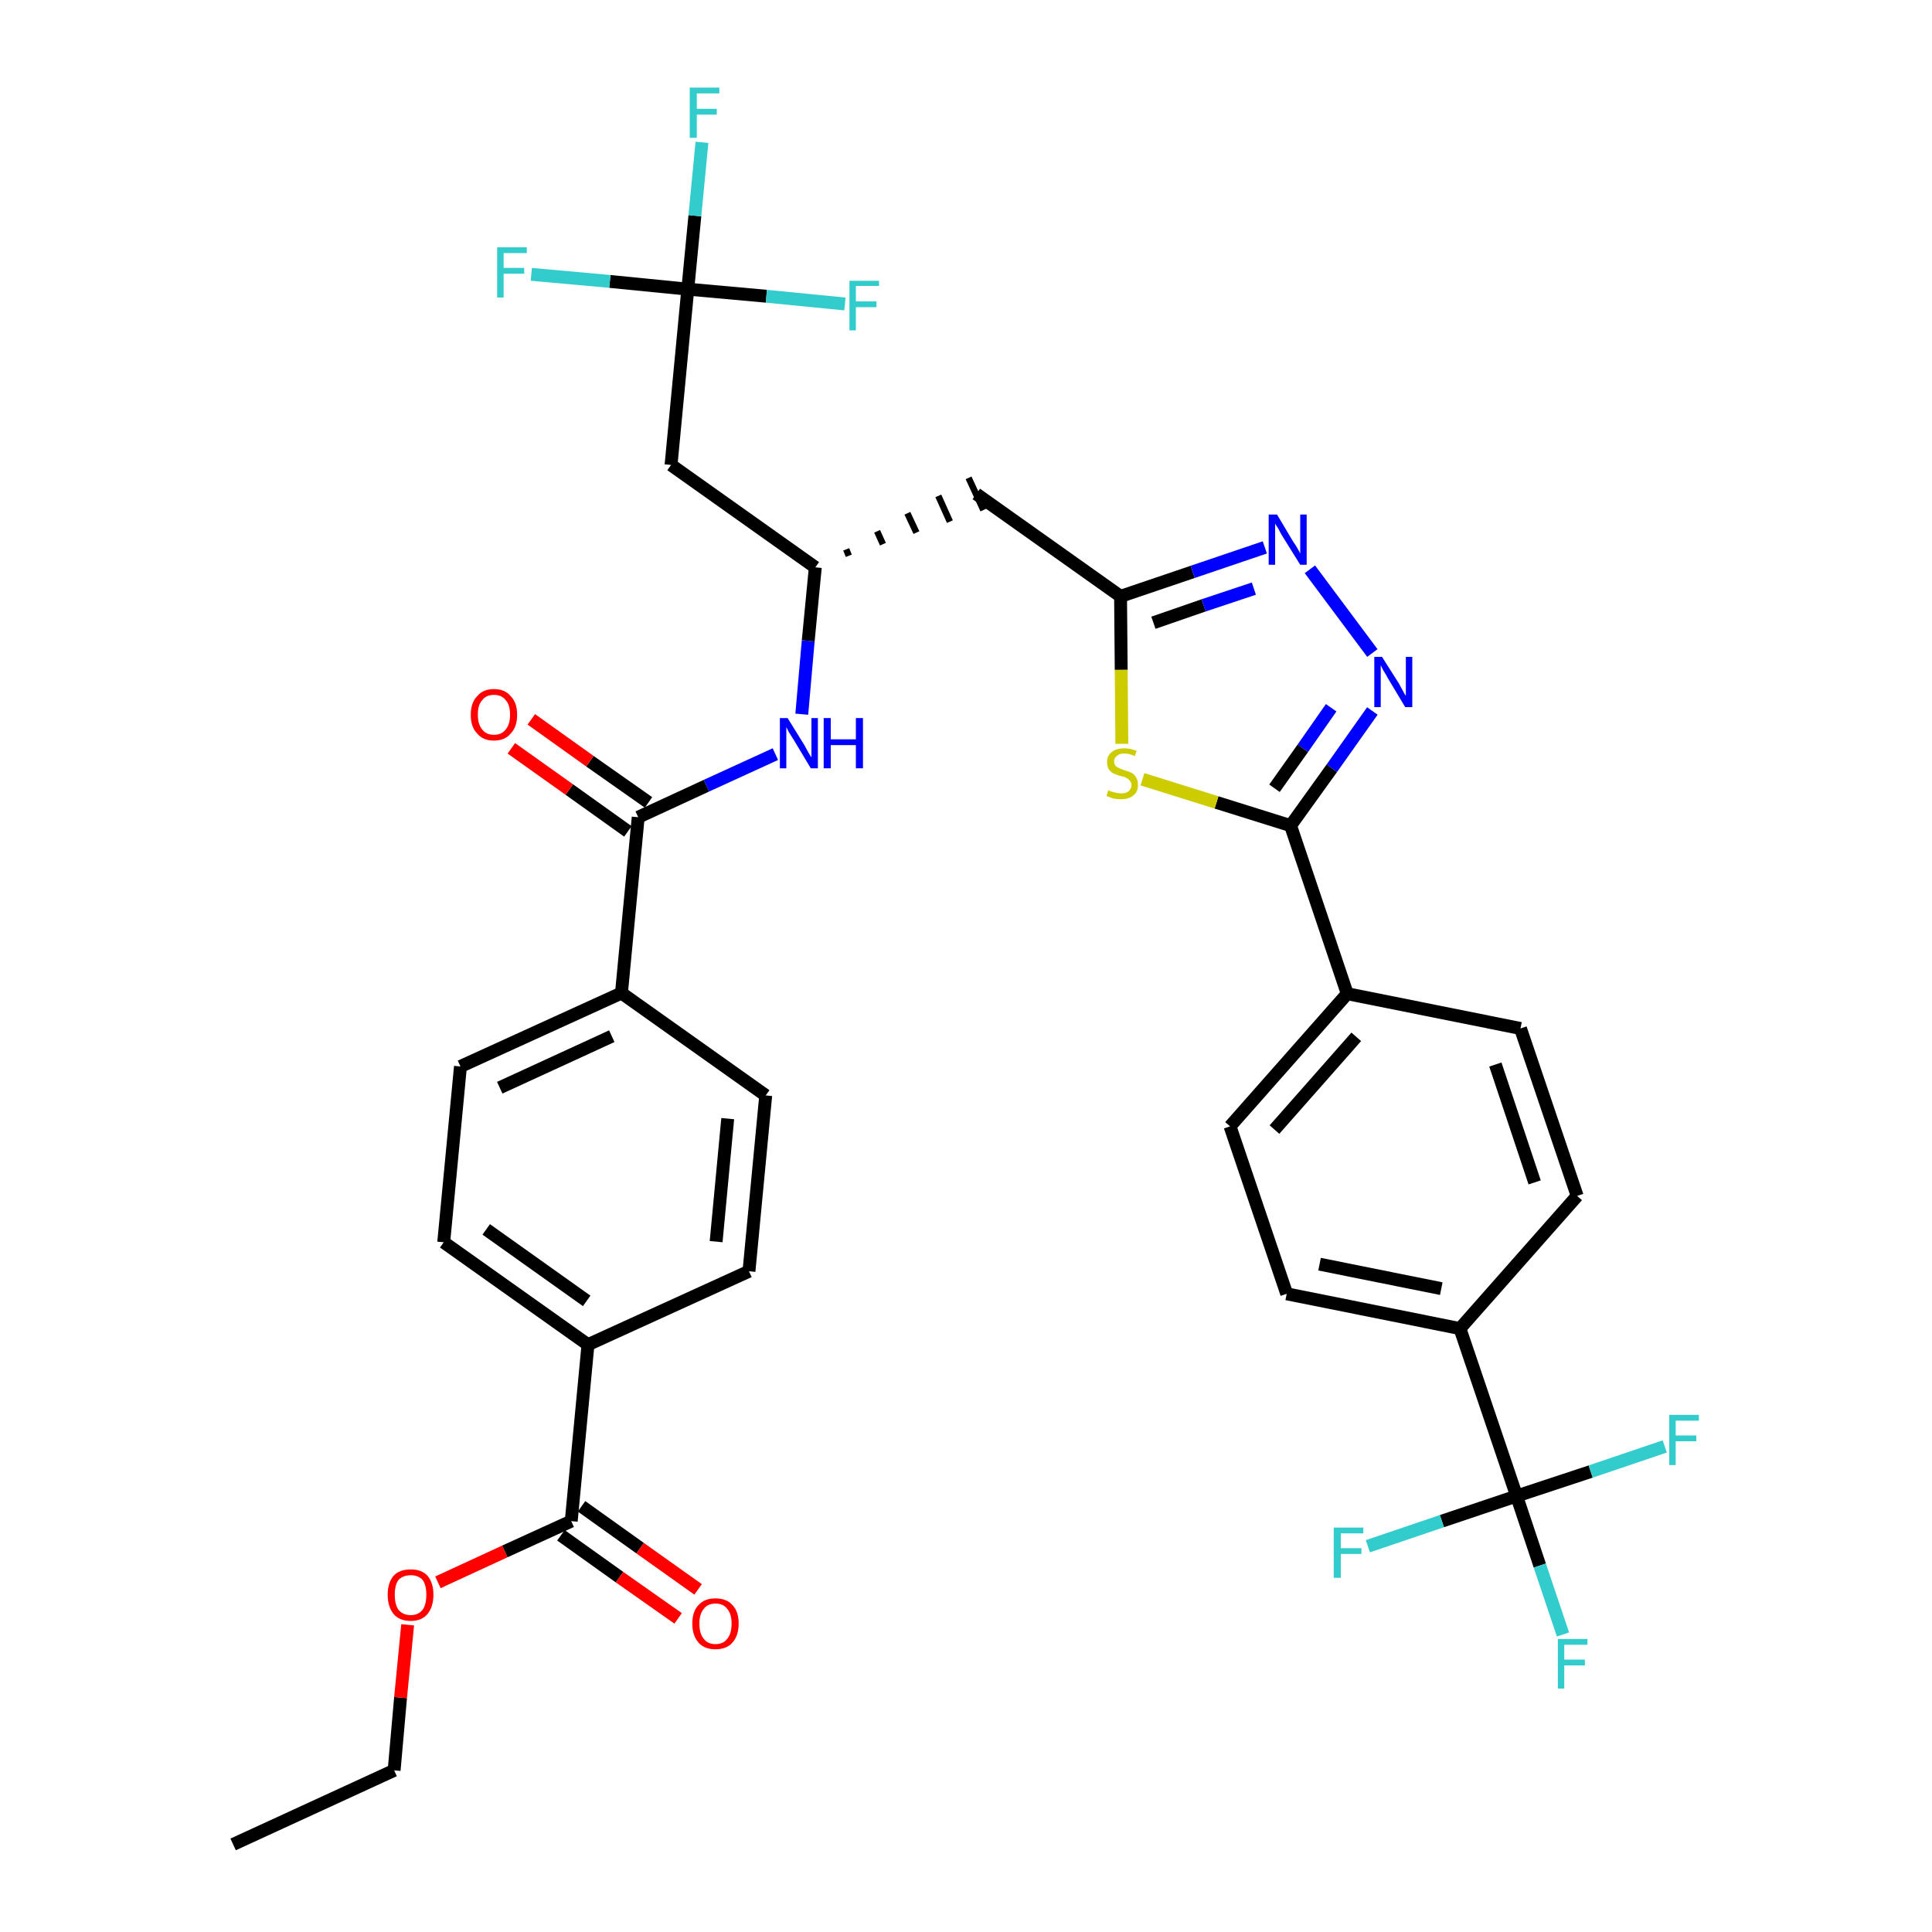 <?xml version='1.0' encoding='iso-8859-1'?>
<svg version='1.1' baseProfile='full'
              xmlns='http://www.w3.org/2000/svg'
                      xmlns:rdkit='http://www.rdkit.org/xml'
                      xmlns:xlink='http://www.w3.org/1999/xlink'
                  xml:space='preserve'
width='300px' height='300px' viewBox='0 0 300 300'>
<!-- END OF HEADER -->
<path class='bond-0 atom-0 atom-1' d='M 36.2,286.4 L 61.2,274.9' style='fill:none;fill-rule:evenodd;stroke:#000000;stroke-width:2.0px;stroke-linecap:butt;stroke-linejoin:miter;stroke-opacity:1' />
<path class='bond-1 atom-1 atom-2' d='M 61.2,274.9 L 62.2,263.6' style='fill:none;fill-rule:evenodd;stroke:#000000;stroke-width:2.0px;stroke-linecap:butt;stroke-linejoin:miter;stroke-opacity:1' />
<path class='bond-1 atom-1 atom-2' d='M 62.2,263.6 L 63.3,252.3' style='fill:none;fill-rule:evenodd;stroke:#FF0000;stroke-width:2.0px;stroke-linecap:butt;stroke-linejoin:miter;stroke-opacity:1' />
<path class='bond-2 atom-2 atom-3' d='M 68.0,245.7 L 78.4,240.9' style='fill:none;fill-rule:evenodd;stroke:#FF0000;stroke-width:2.0px;stroke-linecap:butt;stroke-linejoin:miter;stroke-opacity:1' />
<path class='bond-2 atom-2 atom-3' d='M 78.4,240.9 L 88.7,236.2' style='fill:none;fill-rule:evenodd;stroke:#000000;stroke-width:2.0px;stroke-linecap:butt;stroke-linejoin:miter;stroke-opacity:1' />
<path class='bond-3 atom-3 atom-4' d='M 87.1,238.4 L 96.2,244.9' style='fill:none;fill-rule:evenodd;stroke:#000000;stroke-width:2.0px;stroke-linecap:butt;stroke-linejoin:miter;stroke-opacity:1' />
<path class='bond-3 atom-3 atom-4' d='M 96.2,244.9 L 105.3,251.3' style='fill:none;fill-rule:evenodd;stroke:#FF0000;stroke-width:2.0px;stroke-linecap:butt;stroke-linejoin:miter;stroke-opacity:1' />
<path class='bond-3 atom-3 atom-4' d='M 90.3,233.9 L 99.4,240.4' style='fill:none;fill-rule:evenodd;stroke:#000000;stroke-width:2.0px;stroke-linecap:butt;stroke-linejoin:miter;stroke-opacity:1' />
<path class='bond-3 atom-3 atom-4' d='M 99.4,240.4 L 108.4,246.8' style='fill:none;fill-rule:evenodd;stroke:#FF0000;stroke-width:2.0px;stroke-linecap:butt;stroke-linejoin:miter;stroke-opacity:1' />
<path class='bond-4 atom-3 atom-5' d='M 88.7,236.2 L 91.3,208.8' style='fill:none;fill-rule:evenodd;stroke:#000000;stroke-width:2.0px;stroke-linecap:butt;stroke-linejoin:miter;stroke-opacity:1' />
<path class='bond-5 atom-5 atom-6' d='M 91.3,208.8 L 68.9,192.9' style='fill:none;fill-rule:evenodd;stroke:#000000;stroke-width:2.0px;stroke-linecap:butt;stroke-linejoin:miter;stroke-opacity:1' />
<path class='bond-5 atom-5 atom-6' d='M 91.1,202.0 L 75.5,190.9' style='fill:none;fill-rule:evenodd;stroke:#000000;stroke-width:2.0px;stroke-linecap:butt;stroke-linejoin:miter;stroke-opacity:1' />
<path class='bond-35 atom-35 atom-5' d='M 116.3,197.4 L 91.3,208.8' style='fill:none;fill-rule:evenodd;stroke:#000000;stroke-width:2.0px;stroke-linecap:butt;stroke-linejoin:miter;stroke-opacity:1' />
<path class='bond-6 atom-6 atom-7' d='M 68.9,192.9 L 71.5,165.6' style='fill:none;fill-rule:evenodd;stroke:#000000;stroke-width:2.0px;stroke-linecap:butt;stroke-linejoin:miter;stroke-opacity:1' />
<path class='bond-7 atom-7 atom-8' d='M 71.5,165.6 L 96.5,154.2' style='fill:none;fill-rule:evenodd;stroke:#000000;stroke-width:2.0px;stroke-linecap:butt;stroke-linejoin:miter;stroke-opacity:1' />
<path class='bond-7 atom-7 atom-8' d='M 77.6,168.9 L 95.0,160.9' style='fill:none;fill-rule:evenodd;stroke:#000000;stroke-width:2.0px;stroke-linecap:butt;stroke-linejoin:miter;stroke-opacity:1' />
<path class='bond-8 atom-8 atom-9' d='M 96.5,154.2 L 99.1,126.9' style='fill:none;fill-rule:evenodd;stroke:#000000;stroke-width:2.0px;stroke-linecap:butt;stroke-linejoin:miter;stroke-opacity:1' />
<path class='bond-33 atom-8 atom-34' d='M 96.5,154.2 L 118.9,170.1' style='fill:none;fill-rule:evenodd;stroke:#000000;stroke-width:2.0px;stroke-linecap:butt;stroke-linejoin:miter;stroke-opacity:1' />
<path class='bond-9 atom-9 atom-10' d='M 100.7,124.6 L 91.6,118.2' style='fill:none;fill-rule:evenodd;stroke:#000000;stroke-width:2.0px;stroke-linecap:butt;stroke-linejoin:miter;stroke-opacity:1' />
<path class='bond-9 atom-9 atom-10' d='M 91.6,118.2 L 82.5,111.7' style='fill:none;fill-rule:evenodd;stroke:#FF0000;stroke-width:2.0px;stroke-linecap:butt;stroke-linejoin:miter;stroke-opacity:1' />
<path class='bond-9 atom-9 atom-10' d='M 97.5,129.1 L 88.4,122.6' style='fill:none;fill-rule:evenodd;stroke:#000000;stroke-width:2.0px;stroke-linecap:butt;stroke-linejoin:miter;stroke-opacity:1' />
<path class='bond-9 atom-9 atom-10' d='M 88.4,122.6 L 79.4,116.2' style='fill:none;fill-rule:evenodd;stroke:#FF0000;stroke-width:2.0px;stroke-linecap:butt;stroke-linejoin:miter;stroke-opacity:1' />
<path class='bond-10 atom-9 atom-11' d='M 99.1,126.9 L 109.7,122.0' style='fill:none;fill-rule:evenodd;stroke:#000000;stroke-width:2.0px;stroke-linecap:butt;stroke-linejoin:miter;stroke-opacity:1' />
<path class='bond-10 atom-9 atom-11' d='M 109.7,122.0 L 120.4,117.1' style='fill:none;fill-rule:evenodd;stroke:#0000FF;stroke-width:2.0px;stroke-linecap:butt;stroke-linejoin:miter;stroke-opacity:1' />
<path class='bond-11 atom-11 atom-12' d='M 124.5,110.9 L 125.5,99.5' style='fill:none;fill-rule:evenodd;stroke:#0000FF;stroke-width:2.0px;stroke-linecap:butt;stroke-linejoin:miter;stroke-opacity:1' />
<path class='bond-11 atom-11 atom-12' d='M 125.5,99.5 L 126.6,88.1' style='fill:none;fill-rule:evenodd;stroke:#000000;stroke-width:2.0px;stroke-linecap:butt;stroke-linejoin:miter;stroke-opacity:1' />
<path class='bond-12 atom-12 atom-13' d='M 131.8,86.3 L 131.4,85.3' style='fill:none;fill-rule:evenodd;stroke:#000000;stroke-width:1.0px;stroke-linecap:butt;stroke-linejoin:miter;stroke-opacity:1' />
<path class='bond-12 atom-12 atom-13' d='M 137.1,84.5 L 136.2,82.5' style='fill:none;fill-rule:evenodd;stroke:#000000;stroke-width:1.0px;stroke-linecap:butt;stroke-linejoin:miter;stroke-opacity:1' />
<path class='bond-12 atom-12 atom-13' d='M 142.3,82.7 L 140.9,79.7' style='fill:none;fill-rule:evenodd;stroke:#000000;stroke-width:1.0px;stroke-linecap:butt;stroke-linejoin:miter;stroke-opacity:1' />
<path class='bond-12 atom-12 atom-13' d='M 147.5,81.0 L 145.7,77.0' style='fill:none;fill-rule:evenodd;stroke:#000000;stroke-width:1.0px;stroke-linecap:butt;stroke-linejoin:miter;stroke-opacity:1' />
<path class='bond-12 atom-12 atom-13' d='M 152.7,79.2 L 150.4,74.2' style='fill:none;fill-rule:evenodd;stroke:#000000;stroke-width:1.0px;stroke-linecap:butt;stroke-linejoin:miter;stroke-opacity:1' />
<path class='bond-28 atom-12 atom-29' d='M 126.6,88.1 L 104.2,72.2' style='fill:none;fill-rule:evenodd;stroke:#000000;stroke-width:2.0px;stroke-linecap:butt;stroke-linejoin:miter;stroke-opacity:1' />
<path class='bond-13 atom-13 atom-14' d='M 151.6,76.7 L 174.0,92.6' style='fill:none;fill-rule:evenodd;stroke:#000000;stroke-width:2.0px;stroke-linecap:butt;stroke-linejoin:miter;stroke-opacity:1' />
<path class='bond-14 atom-14 atom-15' d='M 174.0,92.6 L 185.2,88.8' style='fill:none;fill-rule:evenodd;stroke:#000000;stroke-width:2.0px;stroke-linecap:butt;stroke-linejoin:miter;stroke-opacity:1' />
<path class='bond-14 atom-14 atom-15' d='M 185.2,88.8 L 196.4,85.0' style='fill:none;fill-rule:evenodd;stroke:#0000FF;stroke-width:2.0px;stroke-linecap:butt;stroke-linejoin:miter;stroke-opacity:1' />
<path class='bond-14 atom-14 atom-15' d='M 179.1,96.7 L 186.9,94.0' style='fill:none;fill-rule:evenodd;stroke:#000000;stroke-width:2.0px;stroke-linecap:butt;stroke-linejoin:miter;stroke-opacity:1' />
<path class='bond-14 atom-14 atom-15' d='M 186.9,94.0 L 194.7,91.4' style='fill:none;fill-rule:evenodd;stroke:#0000FF;stroke-width:2.0px;stroke-linecap:butt;stroke-linejoin:miter;stroke-opacity:1' />
<path class='bond-36 atom-28 atom-14' d='M 174.2,115.5 L 174.1,104.0' style='fill:none;fill-rule:evenodd;stroke:#CCCC00;stroke-width:2.0px;stroke-linecap:butt;stroke-linejoin:miter;stroke-opacity:1' />
<path class='bond-36 atom-28 atom-14' d='M 174.1,104.0 L 174.0,92.6' style='fill:none;fill-rule:evenodd;stroke:#000000;stroke-width:2.0px;stroke-linecap:butt;stroke-linejoin:miter;stroke-opacity:1' />
<path class='bond-15 atom-15 atom-16' d='M 203.4,88.4 L 213.1,101.4' style='fill:none;fill-rule:evenodd;stroke:#0000FF;stroke-width:2.0px;stroke-linecap:butt;stroke-linejoin:miter;stroke-opacity:1' />
<path class='bond-16 atom-16 atom-17' d='M 213.1,110.4 L 206.8,119.3' style='fill:none;fill-rule:evenodd;stroke:#0000FF;stroke-width:2.0px;stroke-linecap:butt;stroke-linejoin:miter;stroke-opacity:1' />
<path class='bond-16 atom-16 atom-17' d='M 206.8,119.3 L 200.4,128.2' style='fill:none;fill-rule:evenodd;stroke:#000000;stroke-width:2.0px;stroke-linecap:butt;stroke-linejoin:miter;stroke-opacity:1' />
<path class='bond-16 atom-16 atom-17' d='M 206.7,109.9 L 202.3,116.2' style='fill:none;fill-rule:evenodd;stroke:#0000FF;stroke-width:2.0px;stroke-linecap:butt;stroke-linejoin:miter;stroke-opacity:1' />
<path class='bond-16 atom-16 atom-17' d='M 202.3,116.2 L 197.9,122.4' style='fill:none;fill-rule:evenodd;stroke:#000000;stroke-width:2.0px;stroke-linecap:butt;stroke-linejoin:miter;stroke-opacity:1' />
<path class='bond-17 atom-17 atom-18' d='M 200.4,128.2 L 209.2,154.3' style='fill:none;fill-rule:evenodd;stroke:#000000;stroke-width:2.0px;stroke-linecap:butt;stroke-linejoin:miter;stroke-opacity:1' />
<path class='bond-27 atom-17 atom-28' d='M 200.4,128.2 L 188.9,124.6' style='fill:none;fill-rule:evenodd;stroke:#000000;stroke-width:2.0px;stroke-linecap:butt;stroke-linejoin:miter;stroke-opacity:1' />
<path class='bond-27 atom-17 atom-28' d='M 188.9,124.6 L 177.4,121.0' style='fill:none;fill-rule:evenodd;stroke:#CCCC00;stroke-width:2.0px;stroke-linecap:butt;stroke-linejoin:miter;stroke-opacity:1' />
<path class='bond-18 atom-18 atom-19' d='M 209.2,154.3 L 191.0,174.9' style='fill:none;fill-rule:evenodd;stroke:#000000;stroke-width:2.0px;stroke-linecap:butt;stroke-linejoin:miter;stroke-opacity:1' />
<path class='bond-18 atom-18 atom-19' d='M 210.6,161.0 L 197.9,175.4' style='fill:none;fill-rule:evenodd;stroke:#000000;stroke-width:2.0px;stroke-linecap:butt;stroke-linejoin:miter;stroke-opacity:1' />
<path class='bond-37 atom-27 atom-18' d='M 236.1,159.7 L 209.2,154.3' style='fill:none;fill-rule:evenodd;stroke:#000000;stroke-width:2.0px;stroke-linecap:butt;stroke-linejoin:miter;stroke-opacity:1' />
<path class='bond-19 atom-19 atom-20' d='M 191.0,174.9 L 199.8,200.9' style='fill:none;fill-rule:evenodd;stroke:#000000;stroke-width:2.0px;stroke-linecap:butt;stroke-linejoin:miter;stroke-opacity:1' />
<path class='bond-20 atom-20 atom-21' d='M 199.8,200.9 L 226.7,206.3' style='fill:none;fill-rule:evenodd;stroke:#000000;stroke-width:2.0px;stroke-linecap:butt;stroke-linejoin:miter;stroke-opacity:1' />
<path class='bond-20 atom-20 atom-21' d='M 204.9,196.3 L 223.8,200.1' style='fill:none;fill-rule:evenodd;stroke:#000000;stroke-width:2.0px;stroke-linecap:butt;stroke-linejoin:miter;stroke-opacity:1' />
<path class='bond-21 atom-21 atom-22' d='M 226.7,206.3 L 235.5,232.3' style='fill:none;fill-rule:evenodd;stroke:#000000;stroke-width:2.0px;stroke-linecap:butt;stroke-linejoin:miter;stroke-opacity:1' />
<path class='bond-25 atom-21 atom-26' d='M 226.7,206.3 L 244.9,185.7' style='fill:none;fill-rule:evenodd;stroke:#000000;stroke-width:2.0px;stroke-linecap:butt;stroke-linejoin:miter;stroke-opacity:1' />
<path class='bond-22 atom-22 atom-23' d='M 235.5,232.3 L 239.1,243.1' style='fill:none;fill-rule:evenodd;stroke:#000000;stroke-width:2.0px;stroke-linecap:butt;stroke-linejoin:miter;stroke-opacity:1' />
<path class='bond-22 atom-22 atom-23' d='M 239.1,243.1 L 242.7,253.8' style='fill:none;fill-rule:evenodd;stroke:#33CCCC;stroke-width:2.0px;stroke-linecap:butt;stroke-linejoin:miter;stroke-opacity:1' />
<path class='bond-23 atom-22 atom-24' d='M 235.5,232.3 L 223.9,236.2' style='fill:none;fill-rule:evenodd;stroke:#000000;stroke-width:2.0px;stroke-linecap:butt;stroke-linejoin:miter;stroke-opacity:1' />
<path class='bond-23 atom-22 atom-24' d='M 223.9,236.2 L 212.4,240.1' style='fill:none;fill-rule:evenodd;stroke:#33CCCC;stroke-width:2.0px;stroke-linecap:butt;stroke-linejoin:miter;stroke-opacity:1' />
<path class='bond-24 atom-22 atom-25' d='M 235.5,232.3 L 247.0,228.5' style='fill:none;fill-rule:evenodd;stroke:#000000;stroke-width:2.0px;stroke-linecap:butt;stroke-linejoin:miter;stroke-opacity:1' />
<path class='bond-24 atom-22 atom-25' d='M 247.0,228.5 L 258.5,224.6' style='fill:none;fill-rule:evenodd;stroke:#33CCCC;stroke-width:2.0px;stroke-linecap:butt;stroke-linejoin:miter;stroke-opacity:1' />
<path class='bond-26 atom-26 atom-27' d='M 244.9,185.7 L 236.1,159.7' style='fill:none;fill-rule:evenodd;stroke:#000000;stroke-width:2.0px;stroke-linecap:butt;stroke-linejoin:miter;stroke-opacity:1' />
<path class='bond-26 atom-26 atom-27' d='M 238.3,183.6 L 232.2,165.3' style='fill:none;fill-rule:evenodd;stroke:#000000;stroke-width:2.0px;stroke-linecap:butt;stroke-linejoin:miter;stroke-opacity:1' />
<path class='bond-29 atom-29 atom-30' d='M 104.2,72.2 L 106.8,44.9' style='fill:none;fill-rule:evenodd;stroke:#000000;stroke-width:2.0px;stroke-linecap:butt;stroke-linejoin:miter;stroke-opacity:1' />
<path class='bond-30 atom-30 atom-31' d='M 106.8,44.9 L 107.9,33.5' style='fill:none;fill-rule:evenodd;stroke:#000000;stroke-width:2.0px;stroke-linecap:butt;stroke-linejoin:miter;stroke-opacity:1' />
<path class='bond-30 atom-30 atom-31' d='M 107.9,33.5 L 109.0,22.1' style='fill:none;fill-rule:evenodd;stroke:#33CCCC;stroke-width:2.0px;stroke-linecap:butt;stroke-linejoin:miter;stroke-opacity:1' />
<path class='bond-31 atom-30 atom-32' d='M 106.8,44.9 L 94.7,43.7' style='fill:none;fill-rule:evenodd;stroke:#000000;stroke-width:2.0px;stroke-linecap:butt;stroke-linejoin:miter;stroke-opacity:1' />
<path class='bond-31 atom-30 atom-32' d='M 94.7,43.7 L 82.5,42.6' style='fill:none;fill-rule:evenodd;stroke:#33CCCC;stroke-width:2.0px;stroke-linecap:butt;stroke-linejoin:miter;stroke-opacity:1' />
<path class='bond-32 atom-30 atom-33' d='M 106.8,44.9 L 119.0,46.0' style='fill:none;fill-rule:evenodd;stroke:#000000;stroke-width:2.0px;stroke-linecap:butt;stroke-linejoin:miter;stroke-opacity:1' />
<path class='bond-32 atom-30 atom-33' d='M 119.0,46.0 L 131.2,47.2' style='fill:none;fill-rule:evenodd;stroke:#33CCCC;stroke-width:2.0px;stroke-linecap:butt;stroke-linejoin:miter;stroke-opacity:1' />
<path class='bond-34 atom-34 atom-35' d='M 118.9,170.1 L 116.3,197.4' style='fill:none;fill-rule:evenodd;stroke:#000000;stroke-width:2.0px;stroke-linecap:butt;stroke-linejoin:miter;stroke-opacity:1' />
<path class='bond-34 atom-34 atom-35' d='M 113.0,173.7 L 111.2,192.8' style='fill:none;fill-rule:evenodd;stroke:#000000;stroke-width:2.0px;stroke-linecap:butt;stroke-linejoin:miter;stroke-opacity:1' />
<path  class='atom-2' d='M 60.2 247.6
Q 60.2 245.8, 61.1 244.7
Q 62.0 243.7, 63.8 243.7
Q 65.5 243.7, 66.4 244.7
Q 67.3 245.8, 67.3 247.6
Q 67.3 249.5, 66.4 250.6
Q 65.5 251.7, 63.8 251.7
Q 62.0 251.7, 61.1 250.6
Q 60.2 249.5, 60.2 247.6
M 63.8 250.8
Q 64.9 250.8, 65.6 250.0
Q 66.2 249.2, 66.2 247.6
Q 66.2 246.1, 65.6 245.3
Q 64.9 244.6, 63.8 244.6
Q 62.6 244.6, 61.9 245.3
Q 61.3 246.1, 61.3 247.6
Q 61.3 249.2, 61.9 250.0
Q 62.6 250.8, 63.8 250.8
' fill='#FF0000'/>
<path  class='atom-4' d='M 107.5 252.1
Q 107.5 250.2, 108.5 249.2
Q 109.4 248.2, 111.1 248.2
Q 112.8 248.2, 113.7 249.2
Q 114.7 250.2, 114.7 252.1
Q 114.7 254.0, 113.7 255.1
Q 112.8 256.1, 111.1 256.1
Q 109.4 256.1, 108.5 255.1
Q 107.5 254.0, 107.5 252.1
M 111.1 255.3
Q 112.3 255.3, 112.9 254.5
Q 113.6 253.7, 113.6 252.1
Q 113.6 250.6, 112.9 249.8
Q 112.3 249.0, 111.1 249.0
Q 109.9 249.0, 109.3 249.8
Q 108.6 250.6, 108.6 252.1
Q 108.6 253.7, 109.3 254.5
Q 109.9 255.3, 111.1 255.3
' fill='#FF0000'/>
<path  class='atom-10' d='M 73.1 111.0
Q 73.1 109.1, 74.1 108.1
Q 75.0 107.0, 76.7 107.0
Q 78.4 107.0, 79.3 108.1
Q 80.3 109.1, 80.3 111.0
Q 80.3 112.9, 79.3 113.9
Q 78.4 115.0, 76.7 115.0
Q 75.0 115.0, 74.1 113.9
Q 73.1 112.9, 73.1 111.0
M 76.7 114.1
Q 77.9 114.1, 78.5 113.3
Q 79.2 112.5, 79.2 111.0
Q 79.2 109.4, 78.5 108.7
Q 77.9 107.9, 76.7 107.9
Q 75.5 107.9, 74.9 108.7
Q 74.2 109.4, 74.2 111.0
Q 74.2 112.5, 74.9 113.3
Q 75.5 114.1, 76.7 114.1
' fill='#FF0000'/>
<path  class='atom-11' d='M 122.3 111.5
L 124.9 115.7
Q 125.1 116.1, 125.5 116.8
Q 125.9 117.5, 126.0 117.6
L 126.0 111.5
L 127.0 111.5
L 127.0 119.3
L 125.9 119.3
L 123.2 114.8
Q 122.9 114.3, 122.5 113.7
Q 122.2 113.1, 122.1 112.9
L 122.1 119.3
L 121.1 119.3
L 121.1 111.5
L 122.3 111.5
' fill='#0000FF'/>
<path  class='atom-11' d='M 127.9 111.5
L 129.0 111.5
L 129.0 114.8
L 132.9 114.8
L 132.9 111.5
L 134.0 111.5
L 134.0 119.3
L 132.9 119.3
L 132.9 115.7
L 129.0 115.7
L 129.0 119.3
L 127.9 119.3
L 127.9 111.5
' fill='#0000FF'/>
<path  class='atom-15' d='M 198.3 79.9
L 200.8 84.1
Q 201.1 84.5, 201.5 85.2
Q 201.9 85.9, 201.9 86.0
L 201.9 79.9
L 202.9 79.9
L 202.9 87.7
L 201.9 87.7
L 199.1 83.2
Q 198.8 82.7, 198.5 82.1
Q 198.1 81.5, 198.0 81.3
L 198.0 87.7
L 197.0 87.7
L 197.0 79.9
L 198.3 79.9
' fill='#0000FF'/>
<path  class='atom-16' d='M 214.6 102.0
L 217.2 106.1
Q 217.4 106.5, 217.8 107.2
Q 218.2 108.0, 218.3 108.0
L 218.3 102.0
L 219.3 102.0
L 219.3 109.8
L 218.2 109.8
L 215.5 105.3
Q 215.2 104.7, 214.8 104.1
Q 214.5 103.5, 214.4 103.3
L 214.4 109.8
L 213.4 109.8
L 213.4 102.0
L 214.6 102.0
' fill='#0000FF'/>
<path  class='atom-23' d='M 241.9 254.5
L 246.5 254.5
L 246.5 255.4
L 242.9 255.4
L 242.9 257.7
L 246.1 257.7
L 246.1 258.6
L 242.9 258.6
L 242.9 262.2
L 241.9 262.2
L 241.9 254.5
' fill='#33CCCC'/>
<path  class='atom-24' d='M 207.1 237.2
L 211.7 237.2
L 211.7 238.1
L 208.2 238.1
L 208.2 240.4
L 211.4 240.4
L 211.4 241.3
L 208.2 241.3
L 208.2 245.0
L 207.1 245.0
L 207.1 237.2
' fill='#33CCCC'/>
<path  class='atom-25' d='M 259.2 219.7
L 263.8 219.7
L 263.8 220.6
L 260.2 220.6
L 260.2 222.9
L 263.4 222.9
L 263.4 223.8
L 260.2 223.8
L 260.2 227.5
L 259.2 227.5
L 259.2 219.7
' fill='#33CCCC'/>
<path  class='atom-28' d='M 172.1 122.7
Q 172.1 122.7, 172.5 122.9
Q 172.9 123.0, 173.3 123.1
Q 173.7 123.2, 174.1 123.2
Q 174.8 123.2, 175.2 122.9
Q 175.7 122.5, 175.7 121.9
Q 175.7 121.5, 175.4 121.2
Q 175.2 120.9, 174.9 120.8
Q 174.6 120.6, 174.0 120.5
Q 173.3 120.3, 172.9 120.1
Q 172.5 119.9, 172.2 119.5
Q 171.9 119.0, 171.9 118.3
Q 171.9 117.4, 172.6 116.8
Q 173.3 116.2, 174.6 116.2
Q 175.5 116.2, 176.5 116.6
L 176.2 117.4
Q 175.3 117.0, 174.6 117.0
Q 173.8 117.0, 173.4 117.4
Q 173.0 117.7, 173.0 118.2
Q 173.0 118.6, 173.2 118.9
Q 173.4 119.1, 173.8 119.3
Q 174.1 119.4, 174.6 119.6
Q 175.3 119.8, 175.7 120.0
Q 176.1 120.2, 176.4 120.7
Q 176.7 121.1, 176.7 121.9
Q 176.7 123.0, 176.0 123.5
Q 175.3 124.1, 174.1 124.1
Q 173.4 124.1, 172.9 124.0
Q 172.4 123.8, 171.8 123.6
L 172.1 122.7
' fill='#CCCC00'/>
<path  class='atom-31' d='M 107.1 13.6
L 111.7 13.6
L 111.7 14.5
L 108.2 14.5
L 108.2 16.9
L 111.3 16.9
L 111.3 17.8
L 108.2 17.8
L 108.2 21.4
L 107.1 21.4
L 107.1 13.6
' fill='#33CCCC'/>
<path  class='atom-32' d='M 77.2 38.4
L 81.8 38.4
L 81.8 39.3
L 78.2 39.3
L 78.2 41.6
L 81.4 41.6
L 81.4 42.5
L 78.2 42.5
L 78.2 46.2
L 77.2 46.2
L 77.2 38.4
' fill='#33CCCC'/>
<path  class='atom-33' d='M 131.9 43.6
L 136.5 43.6
L 136.5 44.4
L 132.9 44.4
L 132.9 46.8
L 136.1 46.8
L 136.1 47.7
L 132.9 47.7
L 132.9 51.3
L 131.9 51.3
L 131.9 43.6
' fill='#33CCCC'/>
</svg>

